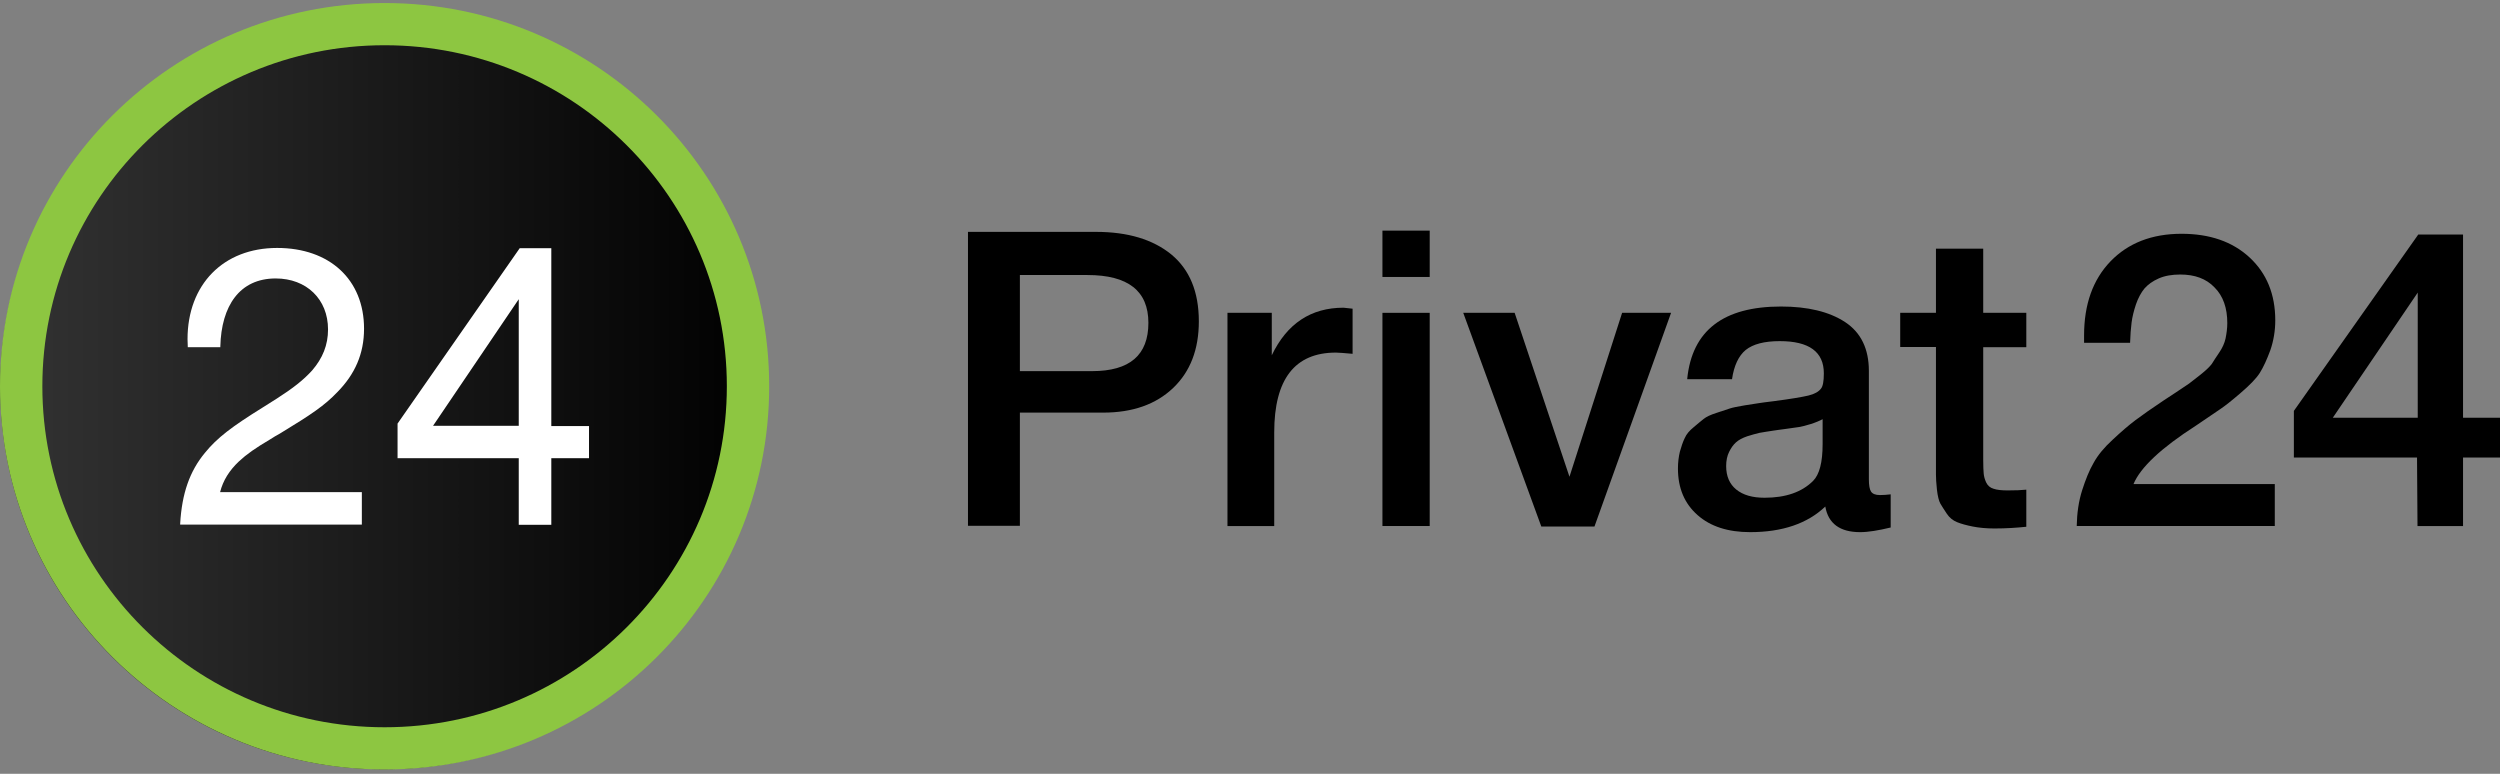 <svg width="84" height="26" viewBox="0 0 84 26" fill="none" xmlns="http://www.w3.org/2000/svg">
<rect x="0" y="0" width="84" height="26" fill="#808080" stroke="none"/>
<g clip-path="url(#clip0_1_2492)">
<path d="M12.881 25.846C19.988 25.846 25.755 20.101 25.755 13.019C25.755 5.938 19.988 0.192 12.881 0.192C5.774 0.192 0.008 5.938 0.008 13.019C0.008 20.101 5.774 25.846 12.881 25.846Z" fill="url(#paint0_linear_1_2492)"/>
<path d="M12.922 0.102C5.783 0.102 0 5.864 0 12.978C0 20.093 5.783 25.855 12.922 25.855C20.062 25.855 25.845 20.093 25.845 12.978C25.845 5.864 20.062 0.102 12.922 0.102ZM12.922 24.436C6.572 24.436 1.423 19.306 1.423 12.978C1.423 6.651 6.572 1.52 12.922 1.52C19.273 1.52 24.422 6.651 24.422 12.978C24.422 19.306 19.273 24.436 12.922 24.436Z" fill="#8DC641"/>
<path d="M17.43 10.053L14.551 14.306H17.43V10.053ZM18.524 8.331V14.315H19.791V15.396H18.524V17.634H17.43V15.396H13.358V14.232L17.463 8.339H18.524V8.331ZM12.158 16.544V17.626H6.054V17.593C6.112 16.577 6.375 15.831 6.885 15.216C7.296 14.708 7.798 14.331 8.826 13.692C8.826 13.692 9.188 13.462 9.295 13.396C9.846 13.044 10.2 12.765 10.488 12.446C10.841 12.036 11.022 11.593 11.022 11.069C11.022 10.053 10.299 9.356 9.262 9.356C8.053 9.356 7.436 10.274 7.403 11.643V11.667H6.309V11.643L6.301 11.397C6.301 9.561 7.502 8.331 9.311 8.331C11.08 8.331 12.232 9.397 12.232 11.044C12.232 11.888 11.927 12.569 11.343 13.167C10.907 13.626 10.455 13.929 9.443 14.544C9.427 14.552 9.418 14.56 9.402 14.569C9.353 14.593 9.13 14.724 9.073 14.765C8.588 15.052 8.291 15.257 8.028 15.503C7.707 15.806 7.494 16.142 7.395 16.536H12.158V16.544Z" fill="white"/>
<path d="M32.524 7.791H36.826C37.895 7.791 38.734 8.045 39.351 8.545C39.968 9.053 40.281 9.799 40.281 10.799C40.281 11.741 39.993 12.487 39.417 13.036C38.841 13.585 38.06 13.864 37.065 13.864H34.268V17.667H32.524V7.791ZM34.268 9.233V12.47H36.694C37.961 12.47 38.586 11.93 38.586 10.848C38.586 9.774 37.904 9.241 36.538 9.241H34.268V9.233Z" fill="black"/>
<path d="M45.447 10.372V11.888C45.167 11.864 44.986 11.847 44.887 11.847C43.505 11.847 42.814 12.741 42.814 14.527V17.675H41.243V10.511H42.732V11.937C43.242 10.872 44.048 10.339 45.142 10.339L45.447 10.372Z" fill="black"/>
<path d="M48.038 7.749V9.306H46.45V7.749H48.038ZM48.038 10.511V17.674H46.45V10.511H48.038Z" fill="black"/>
<path d="M49.165 10.511H50.892L52.734 16.019L54.503 10.511H56.148L53.574 17.691H51.788L49.165 10.511Z" fill="black"/>
<path d="M56.691 12.725C56.856 11.102 57.908 10.299 59.842 10.299C60.738 10.299 61.462 10.471 61.997 10.823C62.531 11.176 62.794 11.725 62.794 12.462V16.101C62.794 16.306 62.819 16.446 62.868 16.519C62.918 16.593 63.017 16.634 63.165 16.634C63.28 16.634 63.395 16.626 63.527 16.61V17.724C63.115 17.823 62.778 17.88 62.498 17.88C61.824 17.88 61.429 17.593 61.33 17.019C60.73 17.593 59.883 17.88 58.805 17.88C58.065 17.88 57.472 17.692 57.037 17.306C56.601 16.921 56.379 16.405 56.379 15.741C56.379 15.536 56.403 15.347 56.444 15.175C56.494 15.003 56.543 14.847 56.609 14.716C56.666 14.585 56.765 14.47 56.905 14.356C57.037 14.241 57.152 14.151 57.242 14.077C57.333 14.003 57.472 13.938 57.678 13.872C57.876 13.806 58.024 13.757 58.122 13.725C58.221 13.692 58.386 13.659 58.632 13.618C58.871 13.585 59.035 13.552 59.109 13.544C59.192 13.528 59.356 13.511 59.603 13.479C60.17 13.405 60.557 13.339 60.763 13.29C60.968 13.241 61.108 13.159 61.182 13.061C61.248 12.987 61.281 12.815 61.281 12.544C61.281 11.823 60.788 11.462 59.8 11.462C59.282 11.462 58.904 11.561 58.657 11.758C58.419 11.954 58.262 12.282 58.196 12.741H56.691V12.725ZM61.256 14.077C61.133 14.143 60.993 14.2 60.837 14.249C60.681 14.298 60.549 14.331 60.45 14.348C60.352 14.364 60.203 14.38 59.99 14.413C59.784 14.438 59.644 14.462 59.578 14.47C59.381 14.495 59.233 14.528 59.118 14.544C59.002 14.569 58.871 14.61 58.706 14.659C58.542 14.716 58.419 14.782 58.328 14.864C58.237 14.946 58.163 15.052 58.098 15.184C58.032 15.315 57.999 15.479 57.999 15.659C57.999 16.003 58.114 16.265 58.336 16.446C58.567 16.634 58.879 16.724 59.29 16.724C59.998 16.724 60.541 16.536 60.919 16.159C61.133 15.946 61.24 15.536 61.24 14.921V14.077H61.256Z" fill="black"/>
<path d="M68.084 10.511V11.667H66.636V15.445C66.636 15.667 66.644 15.822 66.652 15.912C66.66 16.003 66.685 16.101 66.734 16.208C66.784 16.314 66.866 16.388 66.981 16.421C67.096 16.462 67.261 16.478 67.458 16.478C67.722 16.478 67.927 16.47 68.084 16.453V17.699C67.771 17.732 67.409 17.757 67.014 17.757C66.734 17.757 66.488 17.732 66.282 17.691C66.076 17.65 65.895 17.601 65.756 17.544C65.616 17.486 65.501 17.396 65.41 17.257C65.32 17.117 65.246 17.011 65.196 16.921C65.147 16.831 65.106 16.675 65.081 16.453C65.056 16.232 65.048 16.06 65.048 15.945C65.048 15.831 65.048 15.626 65.048 15.339C65.048 15.306 65.048 15.273 65.048 15.249C65.048 15.224 65.048 15.2 65.048 15.167C65.048 15.134 65.048 15.101 65.048 15.076V11.659H63.847V10.511H65.048V8.356H66.636V10.511H68.084Z" fill="black"/>
<path d="M76.433 16.273V17.674H69.778C69.786 17.24 69.844 16.838 69.959 16.477C70.074 16.117 70.198 15.805 70.346 15.551C70.485 15.297 70.699 15.035 70.987 14.773C71.267 14.511 71.522 14.289 71.752 14.117C71.982 13.945 72.295 13.724 72.69 13.461C72.715 13.445 72.854 13.355 73.101 13.191C73.348 13.027 73.496 12.929 73.553 12.888C73.611 12.847 73.734 12.748 73.932 12.593C74.129 12.437 74.253 12.314 74.319 12.224C74.376 12.134 74.458 12.002 74.565 11.847C74.672 11.691 74.746 11.527 74.779 11.371C74.812 11.207 74.837 11.035 74.837 10.855C74.837 10.347 74.697 9.945 74.409 9.658C74.129 9.363 73.743 9.224 73.257 9.224C72.978 9.224 72.739 9.265 72.534 9.355C72.328 9.445 72.172 9.56 72.056 9.691C71.941 9.83 71.843 10.011 71.769 10.224C71.695 10.445 71.645 10.65 71.621 10.839C71.596 11.035 71.579 11.257 71.571 11.519H70.025V11.273C70.025 10.224 70.321 9.396 70.913 8.781C71.505 8.167 72.303 7.855 73.299 7.855C74.245 7.855 75.009 8.117 75.585 8.65C76.161 9.183 76.449 9.888 76.449 10.765C76.449 11.117 76.391 11.453 76.284 11.765C76.169 12.076 76.054 12.33 75.931 12.527C75.807 12.724 75.585 12.945 75.281 13.207C74.977 13.47 74.746 13.65 74.598 13.748C74.45 13.847 74.179 14.035 73.776 14.306C72.616 15.051 71.917 15.707 71.686 16.264H76.433V16.273Z" fill="black"/>
<path d="M84 14.036V15.372H82.758V17.675H81.228L81.212 15.372H77.074V13.806L81.253 7.881H82.758V14.036H84ZM81.236 14.036V9.831L78.382 14.036H81.236Z" fill="black"/>
</g>
<defs>
<linearGradient id="paint0_linear_1_2492" x1="0.008" y1="13.019" x2="25.754" y2="13.019" gradientUnits="userSpaceOnUse">
<stop stop-color="#333333"/>
<stop offset="1"/>
</linearGradient>
<clipPath id="clip0_1_2492">
<rect width="84" height="26" fill="white"/>
</clipPath>
</defs>
</svg>
